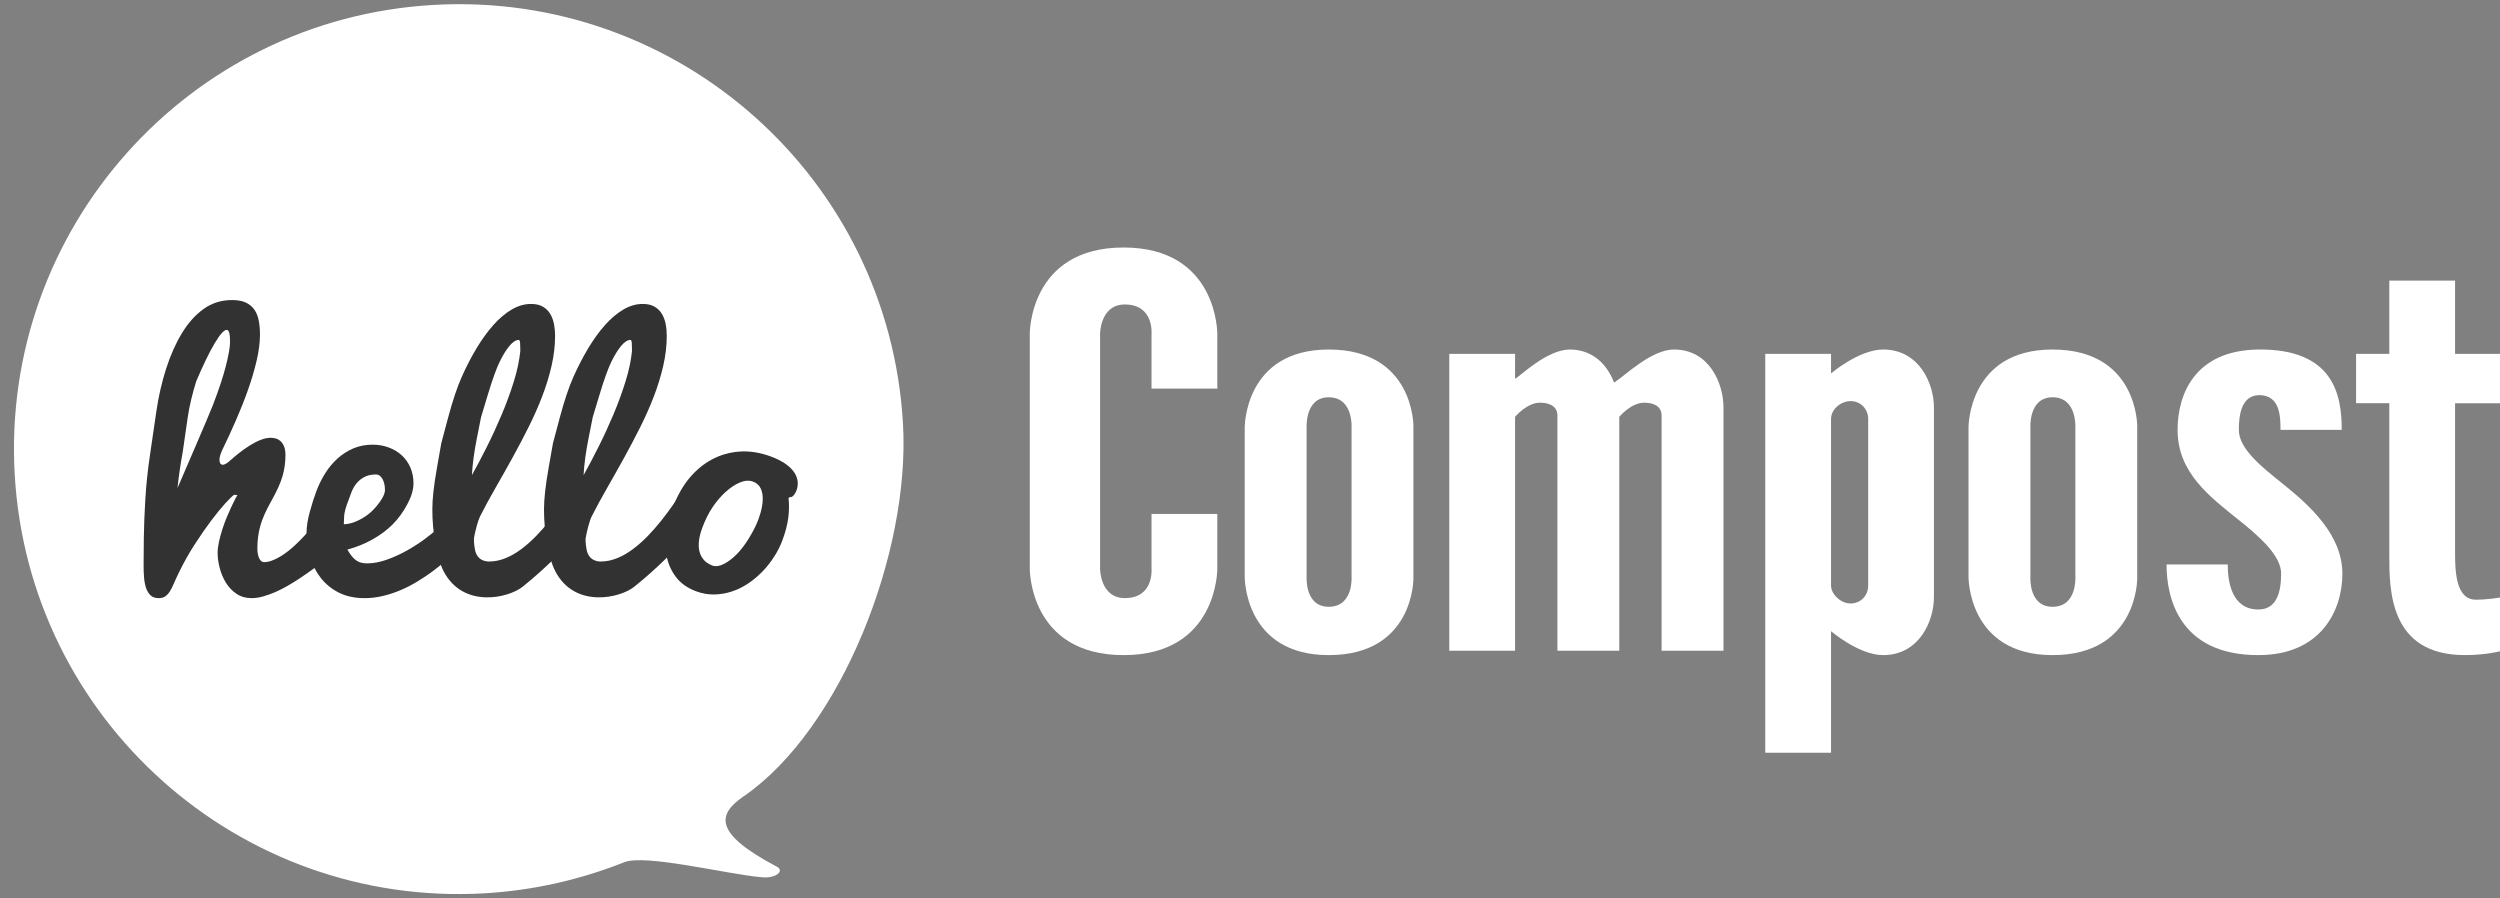 <?xml version="1.0" encoding="utf-8"?>
<!-- Generator: Adobe Illustrator 15.1.0, SVG Export Plug-In . SVG Version: 6.00 Build 0)  -->
<!DOCTYPE svg PUBLIC "-//W3C//DTD SVG 1.1//EN" "http://www.w3.org/Graphics/SVG/1.1/DTD/svg11.dtd">
<svg version="1.1" id="Layer_1" xmlns="http://www.w3.org/2000/svg" xmlns:xlink="http://www.w3.org/1999/xlink" x="0px" y="0px"
	 width="161.759px" height="58.119px" viewBox="0 0 161.759 58.119" enable-background="new 0 0 161.759 58.119"
	 xml:space="preserve">
<rect x="0" y="0" width="161.759" height="58.119" fill="#808080" stroke="none"/>
<g>
	<path fill="#FFFFFF" d="M0.952,30.706c0.91,15.87,14.513,27.998,30.38,27.096c3.209-0.188,6.239-0.892,9.059-2.012
		c1.372-0.549,6.642,0.778,8.923,0.974c0.91,0.082,1.458-0.421,0.955-0.685c-4.161-2.188-3.823-3.4-2.169-4.541
		c6.33-4.345,10.815-15.807,10.326-24.125C57.517,11.535,43.917-0.595,28.039,0.319C12.172,1.228,0.045,14.833,0.952,30.706z"/>
</g>
<g>
	<path fill="#FFFFFF" d="M14.856,29.828c0.637-0.57,1.869-1.57,2.741-1.498c0.08,0.008,0.17,0.016,0.271,0.046
		c0.1,0.031,0.196,0.087,0.286,0.169c0.09,0.083,0.166,0.196,0.226,0.344c0.06,0.146,0.09,0.335,0.09,0.566
		c0,0.465-0.063,0.918-0.19,1.356c-0.127,0.44-0.368,0.974-0.723,1.602s-0.594,1.17-0.718,1.627
		c-0.124,0.456-0.186,0.936-0.186,1.433c0,0.273,0.04,0.491,0.12,0.654c0.081,0.164,0.184,0.246,0.312,0.246
		c0.161,0,0.331-0.033,0.512-0.102c0.181-0.068,0.362-0.156,0.542-0.264c0.181-0.107,0.358-0.231,0.532-0.369
		c0.174-0.14,0.338-0.283,0.492-0.432c0.368-0.346,0.729-0.738,1.084-1.176l0.17,2.672c-0.121,0.088-0.273,0.198-0.457,0.33
		c-0.184,0.133-0.388,0.272-0.613,0.42c-0.225,0.146-0.467,0.297-0.728,0.447c-0.261,0.152-0.524,0.285-0.788,0.402
		c-0.264,0.115-0.529,0.211-0.793,0.287c-0.264,0.076-0.517,0.113-0.758,0.113c-0.377,0-0.704-0.095-0.981-0.282
		c-0.277-0.188-0.505-0.427-0.683-0.718c-0.179-0.29-0.312-0.607-0.401-0.952c-0.089-0.345-0.134-0.669-0.134-0.976
		c0-0.217,0.03-0.458,0.089-0.726c0.059-0.267,0.132-0.536,0.219-0.806c0.087-0.271,0.185-0.535,0.292-0.791
		c0.108-0.258,0.209-0.488,0.304-0.689c0.094-0.204,0.176-0.369,0.246-0.498c0.07-0.128,0.115-0.203,0.136-0.223l-0.211-0.03
		c-0.114,0.073-0.306,0.259-0.578,0.556c-0.271,0.299-0.577,0.674-0.919,1.127c-0.341,0.454-0.694,0.965-1.06,1.53
		c-0.365,0.565-0.694,1.15-0.989,1.753c-0.147,0.298-0.268,0.559-0.361,0.779c-0.094,0.222-0.186,0.4-0.276,0.535
		c-0.09,0.136-0.189,0.238-0.296,0.307c-0.107,0.07-0.244,0.104-0.412,0.104c-0.221,0-0.395-0.06-0.522-0.18
		c-0.127-0.118-0.224-0.277-0.292-0.475c-0.066-0.198-0.11-0.424-0.13-0.674c-0.021-0.252-0.03-0.51-0.03-0.774
		c0-0.46,0.005-1.062,0.015-1.806s0.042-1.569,0.096-2.475s0.151-1.844,0.293-2.814c0.142-0.97,0.283-1.936,0.423-2.896
		c0.141-0.961,0.35-1.875,0.628-2.744c0.278-0.868,0.617-1.632,1.016-2.292s0.866-1.186,1.402-1.574s1.153-0.583,1.85-0.583
		c0.361,0,0.657,0.054,0.888,0.162s0.416,0.258,0.552,0.454c0.137,0.196,0.233,0.429,0.286,0.702
		c0.054,0.273,0.081,0.578,0.081,0.915c0,0.5-0.07,1.055-0.21,1.664c-0.141,0.608-0.327,1.241-0.558,1.897
		c-0.231,0.655-0.494,1.319-0.788,1.992c-0.295,0.673-0.596,1.326-0.904,1.958S14.179,30.436,14.856,29.828z M13.76,26.252
		c0.395-1.025,0.682-1.888,0.859-2.591c0.178-0.703,0.267-1.222,0.267-1.556c0-0.509-0.072-0.763-0.214-0.763
		c-0.174,0-0.432,0.285-0.773,0.854c-0.341,0.568-0.743,1.395-1.205,2.479c-0.114,0.368-0.219,0.75-0.316,1.145
		s-0.174,0.789-0.231,1.183c-0.056,0.394-0.113,0.781-0.168,1.162s-0.107,0.739-0.155,1.076c-0.147,0.795-0.259,1.572-0.337,2.333
		c0.181-0.422,0.379-0.881,0.593-1.375c0.215-0.496,0.426-0.986,0.634-1.472c0.208-0.485,0.404-0.942,0.588-1.375
		C13.486,26.919,13.639,26.553,13.76,26.252z"/>
	<path fill="#FFFFFF" d="M23.587,38.702c-0.625,0-1.171-0.115-1.641-0.347c-0.469-0.232-0.859-0.545-1.172-0.936
		c-0.312-0.393-0.547-0.846-0.704-1.36c-0.156-0.514-0.234-1.054-0.234-1.618c0-0.371,0.069-0.812,0.209-1.324
		s0.285-0.966,0.435-1.362c0.149-0.397,0.338-0.774,0.564-1.135c0.227-0.36,0.491-0.677,0.794-0.951s0.643-0.492,1.019-0.654
		c0.376-0.161,0.794-0.243,1.253-0.243c0.375,0,0.724,0.061,1.045,0.182c0.321,0.12,0.602,0.289,0.839,0.506
		c0.238,0.219,0.424,0.48,0.558,0.788c0.134,0.307,0.202,0.651,0.202,1.032c0,0.406-0.136,0.861-0.408,1.365
		s-0.588,0.936-0.951,1.296c-0.362,0.36-0.793,0.681-1.293,0.962c-0.5,0.281-1.042,0.5-1.625,0.657
		c0.101,0.177,0.2,0.325,0.297,0.442s0.196,0.209,0.297,0.274s0.207,0.112,0.317,0.138c0.111,0.026,0.23,0.039,0.358,0.039
		c0.402,0,0.825-0.078,1.27-0.235s0.879-0.354,1.3-0.589c0.422-0.236,0.82-0.492,1.195-0.771c0.375-0.278,0.692-0.542,0.954-0.791
		l1.294,1.315c-0.589,0.627-1.214,1.183-1.877,1.665c-0.288,0.207-0.598,0.41-0.929,0.61c-0.331,0.199-0.68,0.377-1.044,0.533
		c-0.365,0.154-0.743,0.278-1.135,0.371C24.386,38.656,23.989,38.702,23.587,38.702z M22.247,33.92c0.242,0,0.505-0.061,0.791-0.182
		s0.551-0.276,0.796-0.467c0.246-0.189,0.486-0.443,0.721-0.766c0.235-0.32,0.353-0.586,0.353-0.795
		c0-0.295-0.056-0.536-0.166-0.727c-0.111-0.189-0.247-0.284-0.408-0.284c-0.289,0-0.536,0.052-0.741,0.157
		c-0.206,0.105-0.376,0.24-0.514,0.408c-0.138,0.166-0.249,0.355-0.333,0.568c-0.084,0.213-0.182,0.477-0.292,0.791
		c-0.111,0.312-0.173,0.572-0.187,0.775S22.247,33.776,22.247,33.92z"/>
	<path fill="#FFFFFF" d="M28.709,36.973c-0.267-0.509-0.41-1.138-0.54-1.832c-0.13-0.695-0.195-1.426-0.195-2.19
		c0-0.657,0.096-1.534,0.29-2.63c0.193-1.098,0.29-1.645,0.29-1.645s0.146-0.548,0.438-1.643c0.293-1.096,0.586-1.974,0.88-2.636
		c0.294-0.662,0.613-1.28,0.958-1.855c0.345-0.575,0.707-1.076,1.085-1.502c0.378-0.428,0.774-0.763,1.187-1.008
		c0.413-0.243,0.832-0.366,1.258-0.366c0.31,0,0.566,0.059,0.768,0.178c0.202,0.118,0.36,0.274,0.476,0.468
		c0.115,0.194,0.196,0.415,0.243,0.66c0.047,0.246,0.07,0.496,0.07,0.751c0,0.632-0.075,1.277-0.225,1.933
		c-0.149,0.657-0.351,1.316-0.605,1.979c-0.254,0.664-0.548,1.329-0.882,1.995c-0.333,0.666-0.682,1.328-1.043,1.984
		c-0.362,0.655-0.726,1.303-1.092,1.938c-0.365,0.636-0.702,1.258-1.011,1.865c-0.033,0.067-0.069,0.155-0.106,0.264
		c-0.037,0.107-0.072,0.225-0.105,0.349c-0.034,0.126-0.067,0.259-0.101,0.401c-0.033,0.141-0.061,0.279-0.08,0.414v0.142
		c0,0.176,0.031,0.344,0.055,0.511c0.128,0.879,0.887,0.833,0.941,0.833c2.898,0.001,5.524-5.216,5.997-5.587l0.523,2.674
		c0,0-1.315,2.092-4.366,4.545C32.893,38.702,29.974,39.383,28.709,36.973z M30.535,30.743c0.302-0.54,0.623-1.147,0.961-1.822
		c0.34-0.675,0.66-1.37,0.962-2.086c0.303-0.715,0.564-1.43,0.786-2.141c0.222-0.712,0.362-1.375,0.423-1.991
		c0-0.196-0.004-0.362-0.014-0.501c-0.009-0.138-0.04-0.208-0.09-0.208c-0.184,0-0.382,0.127-0.595,0.382
		c-0.213,0.254-0.425,0.597-0.638,1.033c-0.213,0.433-0.466,1.139-0.762,2.117c-0.295,0.978-0.442,1.467-0.442,1.467
		s-0.09,0.455-0.271,1.361C30.677,29.261,30.569,30.057,30.535,30.743z"/>
	<path fill="#FFFFFF" d="M51.022,32.225c0.046,0.432,0.039,0.865-0.021,1.305c-0.06,0.438-0.184,0.912-0.373,1.42
		c-0.138,0.37-0.317,0.729-0.54,1.074c-0.222,0.346-0.474,0.666-0.759,0.96s-0.596,0.554-0.932,0.777
		c-0.337,0.225-0.69,0.397-1.06,0.516c-0.37,0.12-0.749,0.183-1.136,0.188c-0.388,0.006-0.773-0.062-1.156-0.206
		c-0.552-0.205-0.979-0.501-1.281-0.889c-0.302-0.388-0.506-0.822-0.613-1.305c-0.105-0.482-0.125-0.99-0.06-1.523
		c0.067-0.532,0.193-1.05,0.38-1.552c0.309-0.827,0.678-1.502,1.108-2.024c0.43-0.522,0.92-0.933,1.471-1.231
		c0.551-0.297,1.152-0.47,1.805-0.517c0.652-0.046,1.328,0.062,2.024,0.319c2.793,1.041,1.426,2.846,1.256,2.611L51.022,32.225z
		 M46.085,36.59c0.213,0.079,0.46,0.049,0.742-0.094c0.281-0.142,0.558-0.35,0.831-0.623c0.273-0.272,0.543-0.625,0.808-1.061
		c0.265-0.433,0.465-0.831,0.601-1.195c0.108-0.289,0.186-0.564,0.234-0.829s0.062-0.504,0.042-0.718
		c-0.02-0.215-0.08-0.402-0.177-0.561c-0.099-0.156-0.245-0.271-0.439-0.345c-0.257-0.096-0.543-0.077-0.857,0.056
		c-0.313,0.133-0.622,0.338-0.925,0.614c-0.303,0.276-0.582,0.604-0.836,0.979c-0.255,0.378-0.479,0.826-0.672,1.347
		c-0.099,0.264-0.167,0.521-0.202,0.771c-0.036,0.251-0.033,0.481,0.01,0.694c0.042,0.213,0.131,0.402,0.269,0.572
		S45.84,36.498,46.085,36.59z"/>
	<path fill="#FFFFFF" d="M35.935,36.973c-0.268-0.509-0.41-1.138-0.541-1.832c-0.13-0.695-0.195-1.426-0.195-2.19
		c0-0.657,0.097-1.534,0.29-2.63c0.193-1.098,0.29-1.645,0.29-1.645s0.146-0.548,0.438-1.643c0.293-1.096,0.585-1.974,0.88-2.636
		c0.294-0.662,0.614-1.28,0.958-1.855c0.345-0.575,0.706-1.076,1.085-1.502c0.379-0.428,0.774-0.763,1.187-1.008
		c0.413-0.243,0.832-0.366,1.258-0.366c0.311,0,0.566,0.059,0.768,0.178c0.202,0.118,0.36,0.274,0.476,0.468
		c0.115,0.194,0.196,0.415,0.243,0.66c0.048,0.246,0.07,0.496,0.07,0.751c0,0.632-0.074,1.277-0.224,1.933
		c-0.15,0.657-0.352,1.316-0.606,1.979c-0.254,0.664-0.548,1.329-0.882,1.995c-0.334,0.666-0.682,1.328-1.044,1.984
		c-0.362,0.655-0.725,1.303-1.091,1.938c-0.365,0.636-0.703,1.258-1.012,1.865c-0.033,0.067-0.069,0.155-0.105,0.264
		c-0.037,0.107-0.072,0.225-0.106,0.349c-0.034,0.126-0.067,0.259-0.101,0.401c-0.034,0.141-0.061,0.279-0.081,0.414v0.142
		c0,0.176,0.031,0.344,0.055,0.511c0.128,0.879,0.887,0.833,0.94,0.833c2.899,0.001,5.524-5.216,5.998-5.587l0.523,2.674
		c0,0-1.314,2.092-4.367,4.545C40.119,38.702,37.2,39.383,35.935,36.973z M37.761,30.743c0.302-0.54,0.623-1.147,0.961-1.822
		c0.34-0.675,0.66-1.37,0.962-2.086c0.302-0.715,0.564-1.43,0.786-2.141c0.222-0.712,0.362-1.375,0.423-1.991
		c0-0.196-0.005-0.362-0.014-0.501c-0.009-0.138-0.04-0.208-0.09-0.208c-0.184,0-0.383,0.127-0.595,0.382
		c-0.212,0.254-0.425,0.597-0.638,1.033c-0.212,0.433-0.466,1.139-0.761,2.117c-0.295,0.978-0.443,1.467-0.443,1.467
		s-0.089,0.455-0.27,1.361C37.902,29.261,37.795,30.057,37.761,30.743z"/>
</g>
<g>
	<path fill="#FFFFFF" d="M78.764,33.255v3.549c0,0,0.043,5.584-6.066,5.584c-6.11,0-6.068-5.584-6.068-5.584V21.597
		c0,0-0.042-5.583,6.068-5.583c6.109,0,6.066,5.583,6.066,5.583v3.548h-4.256v-3.548c0,0,0.169-1.896-1.727-1.896
		c-1.602,0-1.602,1.896-1.602,1.896v15.207c0,0,0,1.895,1.602,1.895c1.896,0,1.727-1.895,1.727-1.895v-3.549H78.764z"/>
	<path fill="#FFFFFF" d="M91.453,37.435c0,0,0.043,4.953-5.479,4.953c-5.479,0-5.436-5.059-5.436-5.059v-9.657
		c0,0-0.043-5.057,5.436-5.057c5.521,0,5.479,4.952,5.479,4.952V37.435z M85.975,25.706c-1.559,0-1.432,1.966-1.432,1.966v9.657
		c0,0-0.127,1.932,1.432,1.932c1.603,0,1.476-1.932,1.476-1.932v-9.657C87.45,27.672,87.577,25.706,85.975,25.706z"/>
	<path fill="#FFFFFF" d="M104.773,26.969v15.135h-4.002V26.899c0-0.737-0.717-0.843-1.137-0.843c-0.844,0-1.604,0.914-1.604,0.914
		v15.136h-4.256v-19.21h4.256v1.615c0.338-0.175,2.066-1.896,3.541-1.896c1.518,0,2.445,1.018,2.865,2.142
		c0.674-0.421,2.4-2.142,3.879-2.142c2.273,0,3.201,2.177,3.201,3.758v15.733h-4.004V26.899c0-0.737-0.715-0.843-1.137-0.843
		C105.533,26.057,104.773,26.969,104.773,26.969z"/>
	<path fill="#FFFFFF" d="M114.219,22.896h4.256v1.264c0,0,1.812-1.545,3.371-1.545c2.318,0,3.287,2.178,3.287,3.758v12.255
		c0,1.582-0.969,3.76-3.287,3.76c-1.559,0-3.371-1.547-3.371-1.547v7.865h-4.256V22.896z M118.475,37.89
		c0,0.562,0.633,1.158,1.264,1.158c0.633,0,1.139-0.49,1.139-1.158v-10.78c0-0.667-0.508-1.157-1.139-1.157
		c-0.59,0-1.264,0.491-1.264,1.157C118.475,31.464,118.475,34.204,118.475,37.89z"/>
	<path fill="#FFFFFF" d="M138.285,37.435c0,0,0.041,4.953-5.479,4.953c-5.477,0-5.436-5.059-5.436-5.059v-9.657
		c0,0-0.041-5.057,5.436-5.057c5.52,0,5.479,4.952,5.479,4.952V37.435z M132.807,25.706c-1.559,0-1.432,1.966-1.432,1.966v9.657
		c0,0-0.127,1.932,1.432,1.932c1.602,0,1.477-1.932,1.477-1.932v-9.657C134.281,27.672,134.408,25.706,132.807,25.706z"/>
	<path fill="#FFFFFF" d="M146.082,22.616c4.973-0.07,5.436,3.02,5.436,5.197h-3.961c0-0.913-0.043-2.248-1.391-2.248
		c-1.139,0.036-1.305,1.265-1.305,2.248c0,1.23,1.473,2.388,2.781,3.442c1.854,1.475,3.918,3.373,3.918,5.865
		c0,2.387-1.391,5.268-5.436,5.268c-5.184,0-5.941-3.793-5.941-5.865h3.959c0,1.018,0.211,2.914,1.982,2.914
		c1.221,0,1.473-1.193,1.473-2.316c0-1.158-1.348-2.354-2.652-3.406c-1.982-1.582-4.047-3.127-4.047-5.901
		C140.898,25.53,141.994,22.686,146.082,22.616z"/>
	<path fill="#FFFFFF" d="M158.852,18.156v4.741h2.906v3.195h-2.906v9.553c0,1.193,0,3.158,1.348,3.158
		c0.717,0,1.559-0.139,1.559-0.139v3.477c0,0-0.928,0.246-2.273,0.246c-4.889,0-4.889-4.215-4.889-6.463v-9.834h-2.15v-3.195h2.15
		v-4.741h4.256V18.156z"/>
</g>
<g>
	<path fill="#323232" d="M14.856,29.828c0.637-0.57,1.869-1.57,2.741-1.498c0.08,0.008,0.17,0.016,0.271,0.046
		c0.1,0.031,0.196,0.087,0.286,0.169c0.09,0.083,0.166,0.196,0.226,0.344c0.06,0.146,0.09,0.335,0.09,0.566
		c0,0.465-0.063,0.918-0.19,1.356c-0.127,0.44-0.368,0.974-0.723,1.602s-0.594,1.17-0.718,1.627
		c-0.124,0.456-0.186,0.936-0.186,1.433c0,0.273,0.04,0.491,0.12,0.654c0.081,0.164,0.184,0.246,0.312,0.246
		c0.161,0,0.331-0.033,0.512-0.102c0.181-0.068,0.362-0.156,0.542-0.264c0.181-0.107,0.358-0.231,0.532-0.369
		c0.174-0.14,0.338-0.283,0.492-0.432c0.368-0.346,0.729-0.738,1.084-1.176l0.17,2.672c-0.121,0.088-0.273,0.198-0.457,0.33
		c-0.184,0.133-0.388,0.272-0.613,0.42c-0.225,0.146-0.467,0.297-0.728,0.447c-0.261,0.152-0.524,0.285-0.788,0.402
		c-0.264,0.115-0.529,0.211-0.793,0.287c-0.264,0.076-0.517,0.113-0.758,0.113c-0.377,0-0.704-0.095-0.981-0.282
		c-0.277-0.188-0.505-0.427-0.683-0.718c-0.179-0.29-0.312-0.607-0.401-0.952c-0.089-0.345-0.134-0.669-0.134-0.976
		c0-0.217,0.03-0.458,0.089-0.726c0.059-0.267,0.132-0.536,0.219-0.806c0.087-0.271,0.185-0.535,0.292-0.791
		c0.108-0.258,0.209-0.488,0.304-0.689c0.094-0.204,0.176-0.369,0.246-0.498c0.07-0.128,0.115-0.203,0.136-0.223l-0.211-0.03
		c-0.114,0.073-0.306,0.259-0.578,0.556c-0.271,0.299-0.577,0.674-0.919,1.127c-0.341,0.454-0.694,0.965-1.06,1.53
		c-0.365,0.565-0.694,1.15-0.989,1.753c-0.147,0.298-0.268,0.559-0.361,0.779c-0.094,0.222-0.186,0.4-0.276,0.535
		c-0.09,0.136-0.189,0.238-0.296,0.307c-0.107,0.07-0.244,0.104-0.412,0.104c-0.221,0-0.395-0.06-0.522-0.18
		c-0.127-0.118-0.224-0.277-0.292-0.475c-0.066-0.198-0.11-0.424-0.13-0.674c-0.021-0.252-0.03-0.51-0.03-0.774
		c0-0.46,0.005-1.062,0.015-1.806s0.042-1.569,0.096-2.475s0.151-1.844,0.293-2.814c0.142-0.97,0.283-1.936,0.423-2.896
		c0.141-0.961,0.35-1.875,0.628-2.744c0.278-0.868,0.617-1.632,1.016-2.292s0.866-1.186,1.402-1.574s1.153-0.583,1.85-0.583
		c0.361,0,0.657,0.054,0.888,0.162s0.416,0.258,0.552,0.454c0.137,0.196,0.233,0.429,0.286,0.702
		c0.054,0.273,0.081,0.578,0.081,0.915c0,0.5-0.07,1.055-0.21,1.664c-0.141,0.608-0.327,1.241-0.558,1.897
		c-0.231,0.655-0.494,1.319-0.788,1.992c-0.295,0.673-0.596,1.326-0.904,1.958S14.179,30.436,14.856,29.828z M13.76,26.252
		c0.395-1.025,0.682-1.888,0.859-2.591c0.178-0.703,0.267-1.222,0.267-1.556c0-0.509-0.072-0.763-0.214-0.763
		c-0.174,0-0.432,0.285-0.773,0.854c-0.341,0.568-0.743,1.395-1.205,2.479c-0.114,0.368-0.219,0.75-0.316,1.145
		s-0.174,0.789-0.231,1.183c-0.056,0.394-0.113,0.781-0.168,1.162s-0.107,0.739-0.155,1.076c-0.147,0.795-0.259,1.572-0.337,2.333
		c0.181-0.422,0.379-0.881,0.593-1.375c0.215-0.496,0.426-0.986,0.634-1.472c0.208-0.485,0.404-0.942,0.588-1.375
		C13.486,26.919,13.639,26.553,13.76,26.252z"/>
	<path fill="#323232" d="M23.587,38.702c-0.625,0-1.171-0.115-1.641-0.347c-0.469-0.232-0.859-0.545-1.172-0.936
		c-0.312-0.393-0.547-0.846-0.704-1.36c-0.156-0.514-0.234-1.054-0.234-1.618c0-0.371,0.069-0.812,0.209-1.324
		s0.285-0.966,0.435-1.362c0.149-0.397,0.338-0.774,0.564-1.135c0.227-0.36,0.491-0.677,0.794-0.951s0.643-0.492,1.019-0.654
		c0.376-0.161,0.794-0.243,1.253-0.243c0.375,0,0.724,0.061,1.045,0.182c0.321,0.12,0.602,0.289,0.839,0.506
		c0.238,0.219,0.424,0.48,0.558,0.788c0.134,0.307,0.202,0.651,0.202,1.032c0,0.406-0.136,0.861-0.408,1.365
		s-0.588,0.936-0.951,1.296c-0.362,0.36-0.793,0.681-1.293,0.962c-0.5,0.281-1.042,0.5-1.625,0.657
		c0.101,0.177,0.2,0.325,0.297,0.442s0.196,0.209,0.297,0.274s0.207,0.112,0.317,0.138c0.111,0.026,0.23,0.039,0.358,0.039
		c0.402,0,0.825-0.078,1.27-0.235s0.879-0.354,1.3-0.589c0.422-0.236,0.82-0.492,1.195-0.771c0.375-0.278,0.692-0.542,0.954-0.791
		l1.294,1.315c-0.589,0.627-1.214,1.183-1.877,1.665c-0.288,0.207-0.598,0.41-0.929,0.61c-0.331,0.199-0.68,0.377-1.044,0.533
		c-0.365,0.154-0.743,0.278-1.135,0.371C24.386,38.656,23.989,38.702,23.587,38.702z M22.247,33.92c0.242,0,0.505-0.061,0.791-0.182
		s0.551-0.276,0.796-0.467c0.246-0.189,0.486-0.443,0.721-0.766c0.235-0.32,0.353-0.586,0.353-0.795
		c0-0.295-0.056-0.536-0.166-0.727c-0.111-0.189-0.247-0.284-0.408-0.284c-0.289,0-0.536,0.052-0.741,0.157
		c-0.206,0.105-0.376,0.24-0.514,0.408c-0.138,0.166-0.249,0.355-0.333,0.568c-0.084,0.213-0.182,0.477-0.292,0.791
		c-0.111,0.312-0.173,0.572-0.187,0.775S22.247,33.776,22.247,33.92z"/>
	<path fill="#323232" d="M28.709,36.973c-0.267-0.509-0.41-1.138-0.54-1.832c-0.13-0.695-0.195-1.426-0.195-2.19
		c0-0.657,0.096-1.534,0.29-2.63c0.193-1.098,0.29-1.645,0.29-1.645s0.146-0.548,0.438-1.643c0.293-1.096,0.586-1.974,0.88-2.636
		c0.294-0.662,0.613-1.28,0.958-1.855c0.345-0.575,0.707-1.076,1.085-1.502c0.378-0.428,0.774-0.763,1.187-1.008
		c0.413-0.243,0.832-0.366,1.258-0.366c0.31,0,0.566,0.059,0.768,0.178c0.202,0.118,0.36,0.274,0.476,0.468
		c0.115,0.194,0.196,0.415,0.243,0.66c0.047,0.246,0.07,0.496,0.07,0.751c0,0.632-0.075,1.277-0.225,1.933
		c-0.149,0.657-0.351,1.316-0.605,1.979c-0.254,0.664-0.548,1.329-0.882,1.995c-0.333,0.666-0.682,1.328-1.043,1.984
		c-0.362,0.655-0.726,1.303-1.092,1.938c-0.365,0.636-0.702,1.258-1.011,1.865c-0.033,0.067-0.069,0.155-0.106,0.264
		c-0.037,0.107-0.072,0.225-0.105,0.349c-0.034,0.126-0.067,0.259-0.101,0.401c-0.033,0.141-0.061,0.279-0.08,0.414v0.142
		c0,0.176,0.031,0.344,0.055,0.511c0.128,0.879,0.887,0.833,0.941,0.833c2.898,0.001,5.524-5.216,5.997-5.587l0.523,2.674
		c0,0-1.315,2.092-4.366,4.545C32.893,38.702,29.974,39.383,28.709,36.973z M30.535,30.743c0.302-0.54,0.623-1.147,0.961-1.822
		c0.34-0.675,0.66-1.37,0.962-2.086c0.303-0.715,0.564-1.43,0.786-2.141c0.222-0.712,0.362-1.375,0.423-1.991
		c0-0.196-0.004-0.362-0.014-0.501c-0.009-0.138-0.04-0.208-0.09-0.208c-0.184,0-0.382,0.127-0.595,0.382
		c-0.213,0.254-0.425,0.597-0.638,1.033c-0.213,0.433-0.466,1.139-0.762,2.117c-0.295,0.978-0.442,1.467-0.442,1.467
		s-0.09,0.455-0.271,1.361C30.677,29.261,30.569,30.057,30.535,30.743z"/>
	<path fill="#323232" d="M51.022,32.225c0.046,0.432,0.039,0.865-0.021,1.305c-0.06,0.438-0.184,0.912-0.373,1.42
		c-0.138,0.37-0.317,0.729-0.54,1.074c-0.222,0.346-0.474,0.666-0.759,0.96s-0.596,0.554-0.932,0.777
		c-0.337,0.225-0.69,0.397-1.06,0.516c-0.37,0.12-0.749,0.183-1.136,0.188c-0.388,0.006-0.773-0.062-1.156-0.206
		c-0.552-0.205-0.979-0.501-1.281-0.889c-0.302-0.388-0.506-0.822-0.613-1.305c-0.105-0.482-0.125-0.99-0.06-1.523
		c0.067-0.532,0.193-1.05,0.38-1.552c0.309-0.827,0.678-1.502,1.108-2.024c0.43-0.522,0.92-0.933,1.471-1.231
		c0.551-0.297,1.152-0.47,1.805-0.517c0.652-0.046,1.328,0.062,2.024,0.319c2.793,1.041,1.426,2.846,1.256,2.611L51.022,32.225z
		 M46.085,36.59c0.213,0.079,0.46,0.049,0.742-0.094c0.281-0.142,0.558-0.35,0.831-0.623c0.273-0.272,0.543-0.625,0.808-1.061
		c0.265-0.433,0.465-0.831,0.601-1.195c0.108-0.289,0.186-0.564,0.234-0.829s0.062-0.504,0.042-0.718
		c-0.02-0.215-0.08-0.402-0.177-0.561c-0.099-0.156-0.245-0.271-0.439-0.345c-0.257-0.096-0.543-0.077-0.857,0.056
		c-0.313,0.133-0.622,0.338-0.925,0.614c-0.303,0.276-0.582,0.604-0.836,0.979c-0.255,0.378-0.479,0.826-0.672,1.347
		c-0.099,0.264-0.167,0.521-0.202,0.771c-0.036,0.251-0.033,0.481,0.01,0.694c0.042,0.213,0.131,0.402,0.269,0.572
		S45.84,36.498,46.085,36.59z"/>
	<path fill="#323232" d="M35.935,36.973c-0.268-0.509-0.41-1.138-0.541-1.832c-0.13-0.695-0.195-1.426-0.195-2.19
		c0-0.657,0.097-1.534,0.29-2.63c0.193-1.098,0.29-1.645,0.29-1.645s0.146-0.548,0.438-1.643c0.293-1.096,0.585-1.974,0.88-2.636
		c0.294-0.662,0.614-1.28,0.958-1.855c0.345-0.575,0.706-1.076,1.085-1.502c0.379-0.428,0.774-0.763,1.187-1.008
		c0.413-0.243,0.832-0.366,1.258-0.366c0.311,0,0.566,0.059,0.768,0.178c0.202,0.118,0.36,0.274,0.476,0.468
		c0.115,0.194,0.196,0.415,0.243,0.66c0.048,0.246,0.07,0.496,0.07,0.751c0,0.632-0.074,1.277-0.224,1.933
		c-0.15,0.657-0.352,1.316-0.606,1.979c-0.254,0.664-0.548,1.329-0.882,1.995c-0.334,0.666-0.682,1.328-1.044,1.984
		c-0.362,0.655-0.725,1.303-1.091,1.938c-0.365,0.636-0.703,1.258-1.012,1.865c-0.033,0.067-0.069,0.155-0.105,0.264
		c-0.037,0.107-0.072,0.225-0.106,0.349c-0.034,0.126-0.067,0.259-0.101,0.401c-0.034,0.141-0.061,0.279-0.081,0.414v0.142
		c0,0.176,0.031,0.344,0.055,0.511c0.128,0.879,0.887,0.833,0.94,0.833c2.899,0.001,5.524-5.216,5.998-5.587l0.523,2.674
		c0,0-1.314,2.092-4.367,4.545C40.119,38.702,37.2,39.383,35.935,36.973z M37.761,30.743c0.302-0.54,0.623-1.147,0.961-1.822
		c0.34-0.675,0.66-1.37,0.962-2.086c0.302-0.715,0.564-1.43,0.786-2.141c0.222-0.712,0.362-1.375,0.423-1.991
		c0-0.196-0.005-0.362-0.014-0.501c-0.009-0.138-0.04-0.208-0.09-0.208c-0.184,0-0.383,0.127-0.595,0.382
		c-0.212,0.254-0.425,0.597-0.638,1.033c-0.212,0.433-0.466,1.139-0.761,2.117c-0.295,0.978-0.443,1.467-0.443,1.467
		s-0.089,0.455-0.27,1.361C37.902,29.261,37.795,30.057,37.761,30.743z"/>
</g>
</svg>
